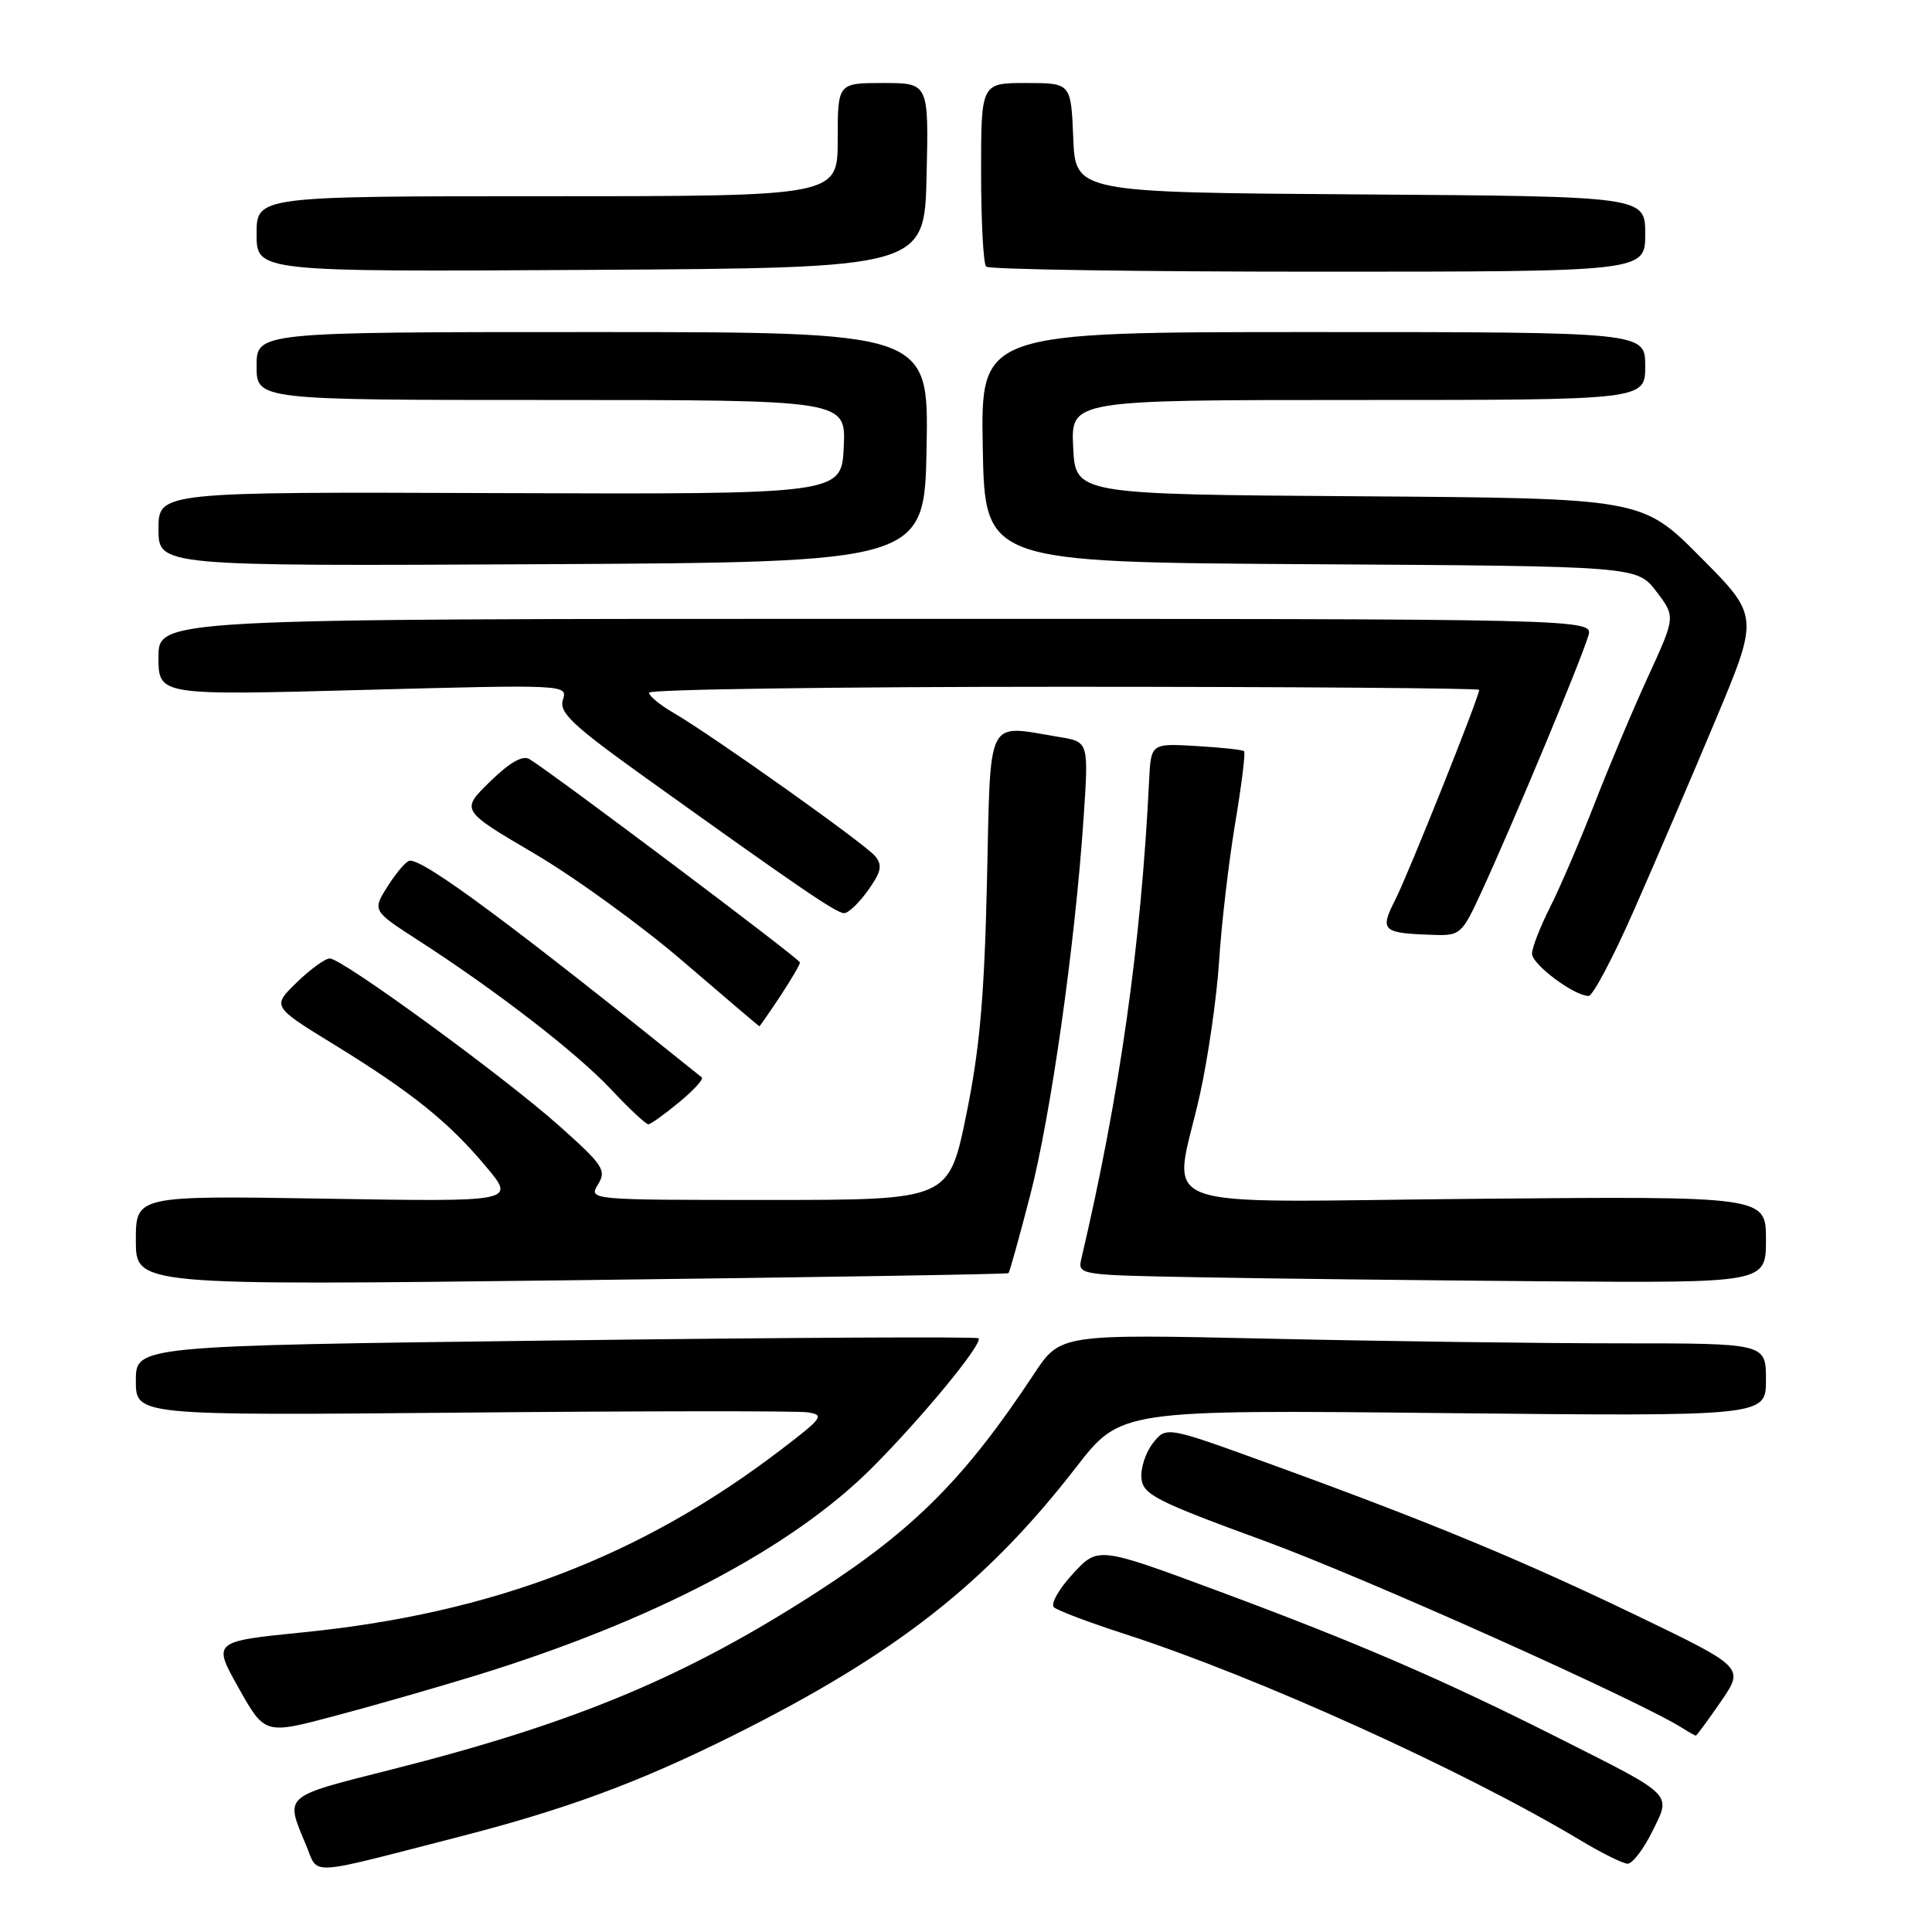 <?xml version="1.0" encoding="UTF-8" standalone="no"?>
<!DOCTYPE svg PUBLIC "-//W3C//DTD SVG 1.1//EN" "http://www.w3.org/Graphics/SVG/1.1/DTD/svg11.dtd" >
<svg xmlns="http://www.w3.org/2000/svg" xmlns:xlink="http://www.w3.org/1999/xlink" version="1.1" viewBox="0 0 256 256">
 <g >
 <path fill="currentColor"
d=" M 60.66 243.43 C 75.11 239.72 84.70 236.17 97.26 229.90 C 118.71 219.18 130.67 209.81 142.60 194.41 C 148.50 186.80 148.50 186.80 191.25 187.24 C 234.00 187.68 234.00 187.68 234.00 182.84 C 234.00 178.00 234.00 178.00 214.75 178.00 C 204.16 178.00 183.12 177.72 168.00 177.38 C 140.50 176.77 140.50 176.77 137.00 182.07 C 127.95 195.77 121.22 202.56 108.50 210.80 C 90.93 222.18 76.25 228.31 51.80 234.49 C 37.38 238.14 37.76 237.80 40.55 244.48 C 42.26 248.56 40.31 248.66 60.66 243.43 Z  M 218.90 242.75 C 221.47 237.57 221.98 238.09 206.56 230.31 C 191.19 222.56 179.95 217.70 161.50 210.85 C 145.50 204.91 145.50 204.91 142.15 208.55 C 140.30 210.56 139.18 212.54 139.65 212.97 C 140.12 213.40 144.32 214.99 149.00 216.50 C 166.58 222.18 194.02 234.61 209.50 243.90 C 212.25 245.55 215.02 246.92 215.65 246.95 C 216.28 246.98 217.74 245.09 218.90 242.75 Z  M 63.16 221.98 C 86.61 214.75 104.87 205.17 115.56 194.48 C 122.20 187.83 130.31 177.97 129.66 177.33 C 129.44 177.10 104.22 177.23 73.63 177.62 C 18.00 178.32 18.00 178.32 18.00 182.95 C 18.00 187.57 18.00 187.57 61.25 187.18 C 85.04 186.96 105.62 186.94 107.00 187.14 C 109.30 187.47 109.02 187.87 103.50 192.08 C 84.99 206.23 65.26 213.77 40.20 216.29 C 28.16 217.50 28.16 217.50 31.62 223.67 C 35.09 229.83 35.09 229.83 44.29 227.39 C 49.36 226.05 57.85 223.61 63.16 221.98 Z  M 228.02 225.47 C 231.14 220.94 231.14 220.94 216.82 214.04 C 201.38 206.61 189.22 201.58 168.01 193.88 C 154.52 188.98 154.52 188.98 152.76 191.24 C 151.79 192.48 151.11 194.58 151.25 195.91 C 151.47 198.05 153.23 198.94 167.50 204.16 C 180.64 208.96 217.22 225.34 223.00 229.02 C 223.82 229.54 224.59 229.98 224.70 229.98 C 224.81 229.99 226.31 227.96 228.02 225.47 Z  M 133.63 168.70 C 133.78 168.56 135.06 163.95 136.48 158.47 C 139.23 147.91 142.45 125.20 143.58 108.40 C 144.26 98.30 144.26 98.30 140.38 97.66 C 130.54 96.04 131.29 94.54 130.78 116.75 C 130.43 132.10 129.82 139.01 128.03 147.75 C 125.72 159.00 125.72 159.00 101.85 159.00 C 78.02 159.00 77.99 159.00 79.24 156.94 C 80.39 155.07 79.93 154.38 74.11 149.19 C 66.72 142.61 45.33 127.00 43.70 127.00 C 43.09 127.00 41.12 128.43 39.32 130.18 C 36.04 133.36 36.04 133.36 44.30 138.43 C 54.57 144.74 59.47 148.68 64.43 154.62 C 68.31 159.25 68.31 159.25 43.15 158.83 C 18.00 158.42 18.00 158.42 18.00 164.37 C 18.00 170.33 18.00 170.33 75.69 169.64 C 107.42 169.26 133.49 168.84 133.63 168.70 Z  M 234.00 164.25 C 234.00 158.50 234.00 158.50 195.50 158.85 C 151.11 159.25 155.46 160.90 158.99 145.05 C 160.08 140.13 161.23 132.15 161.54 127.31 C 161.85 122.46 162.80 114.31 163.65 109.19 C 164.51 104.06 165.05 99.72 164.85 99.54 C 164.66 99.35 161.80 99.04 158.50 98.85 C 152.50 98.50 152.50 98.50 152.26 103.50 C 151.20 125.11 148.36 145.17 143.30 166.72 C 142.78 168.95 142.80 168.95 159.14 169.25 C 168.14 169.42 188.66 169.65 204.75 169.78 C 234.00 170.00 234.00 170.00 234.00 164.25 Z  M 89.99 146.05 C 91.92 144.46 93.27 142.98 92.99 142.76 C 67.90 122.56 56.28 113.94 54.30 114.04 C 53.86 114.07 52.56 115.56 51.41 117.37 C 49.32 120.66 49.32 120.66 55.39 124.58 C 65.82 131.31 76.44 139.52 80.97 144.35 C 83.37 146.91 85.59 148.99 85.91 148.97 C 86.24 148.96 88.07 147.64 89.99 146.05 Z  M 103.37 132.02 C 104.82 129.83 106.00 127.81 106.00 127.53 C 106.00 127.08 73.49 102.64 70.16 100.59 C 69.26 100.04 67.55 101.01 64.93 103.57 C 61.04 107.36 61.04 107.36 70.77 113.08 C 76.12 116.22 85.00 122.65 90.50 127.38 C 96.00 132.10 100.55 135.98 100.62 135.99 C 100.68 135.99 101.92 134.21 103.37 132.02 Z  M 216.45 120.74 C 219.18 114.56 224.04 103.23 227.25 95.57 C 233.10 81.64 233.10 81.64 225.33 73.83 C 217.57 66.02 217.57 66.02 180.04 65.76 C 142.50 65.50 142.50 65.50 142.20 59.25 C 141.90 53.00 141.90 53.00 179.95 53.00 C 218.00 53.00 218.00 53.00 218.00 48.50 C 218.00 44.00 218.00 44.00 173.97 44.00 C 129.95 44.00 129.95 44.00 130.22 59.25 C 130.50 74.50 130.50 74.50 173.71 74.76 C 216.91 75.02 216.91 75.02 219.47 78.37 C 222.02 81.71 222.02 81.71 218.40 89.61 C 216.40 93.95 213.20 101.55 211.28 106.50 C 209.35 111.45 206.70 117.62 205.39 120.22 C 204.08 122.81 203.00 125.58 203.00 126.37 C 203.00 127.79 208.58 131.96 210.50 131.97 C 211.05 131.97 213.73 126.92 216.45 120.74 Z  M 196.27 118.25 C 200.62 108.80 209.45 87.62 210.46 84.25 C 211.13 82.00 211.13 82.00 116.07 82.00 C 21.00 82.00 21.00 82.00 21.00 87.07 C 21.00 92.15 21.00 92.15 48.12 91.42 C 75.04 90.70 75.23 90.71 74.59 92.72 C 74.05 94.42 75.82 96.09 85.72 103.18 C 106.02 117.72 110.83 121.00 111.86 121.00 C 112.41 121.00 113.84 119.63 115.03 117.96 C 116.78 115.49 116.96 114.65 115.95 113.43 C 114.59 111.80 94.47 97.50 89.25 94.46 C 87.46 93.42 86.00 92.22 86.00 91.78 C 86.00 91.35 110.75 91.00 141.00 91.00 C 171.25 91.00 196.00 91.19 196.00 91.41 C 196.00 92.34 186.64 115.75 184.90 119.18 C 182.78 123.36 183.10 123.66 190.07 123.88 C 193.47 123.99 193.75 123.74 196.27 118.25 Z  M 122.78 59.25 C 123.05 44.00 123.05 44.00 78.53 44.00 C 34.00 44.00 34.00 44.00 34.00 48.50 C 34.00 53.00 34.00 53.00 73.05 53.00 C 112.10 53.00 112.10 53.00 111.80 59.25 C 111.50 65.50 111.50 65.50 66.25 65.34 C 21.00 65.17 21.00 65.17 21.00 70.10 C 21.00 75.02 21.00 75.02 71.75 74.76 C 122.50 74.50 122.50 74.50 122.78 59.25 Z  M 122.78 23.25 C 123.06 11.00 123.06 11.00 117.03 11.00 C 111.00 11.00 111.00 11.00 111.00 18.50 C 111.00 26.00 111.00 26.00 72.50 26.00 C 34.00 26.00 34.00 26.00 34.00 31.01 C 34.00 36.02 34.00 36.02 78.25 35.76 C 122.50 35.50 122.50 35.50 122.78 23.25 Z  M 218.00 31.01 C 218.00 26.02 218.00 26.02 180.25 25.76 C 142.50 25.50 142.50 25.50 142.21 18.25 C 141.91 11.00 141.91 11.00 135.96 11.00 C 130.00 11.00 130.00 11.00 130.00 22.83 C 130.00 29.34 130.30 34.97 130.67 35.33 C 131.03 35.70 150.83 36.00 174.67 36.00 C 218.00 36.00 218.00 36.00 218.00 31.01 Z "/>
</g>
</svg>
